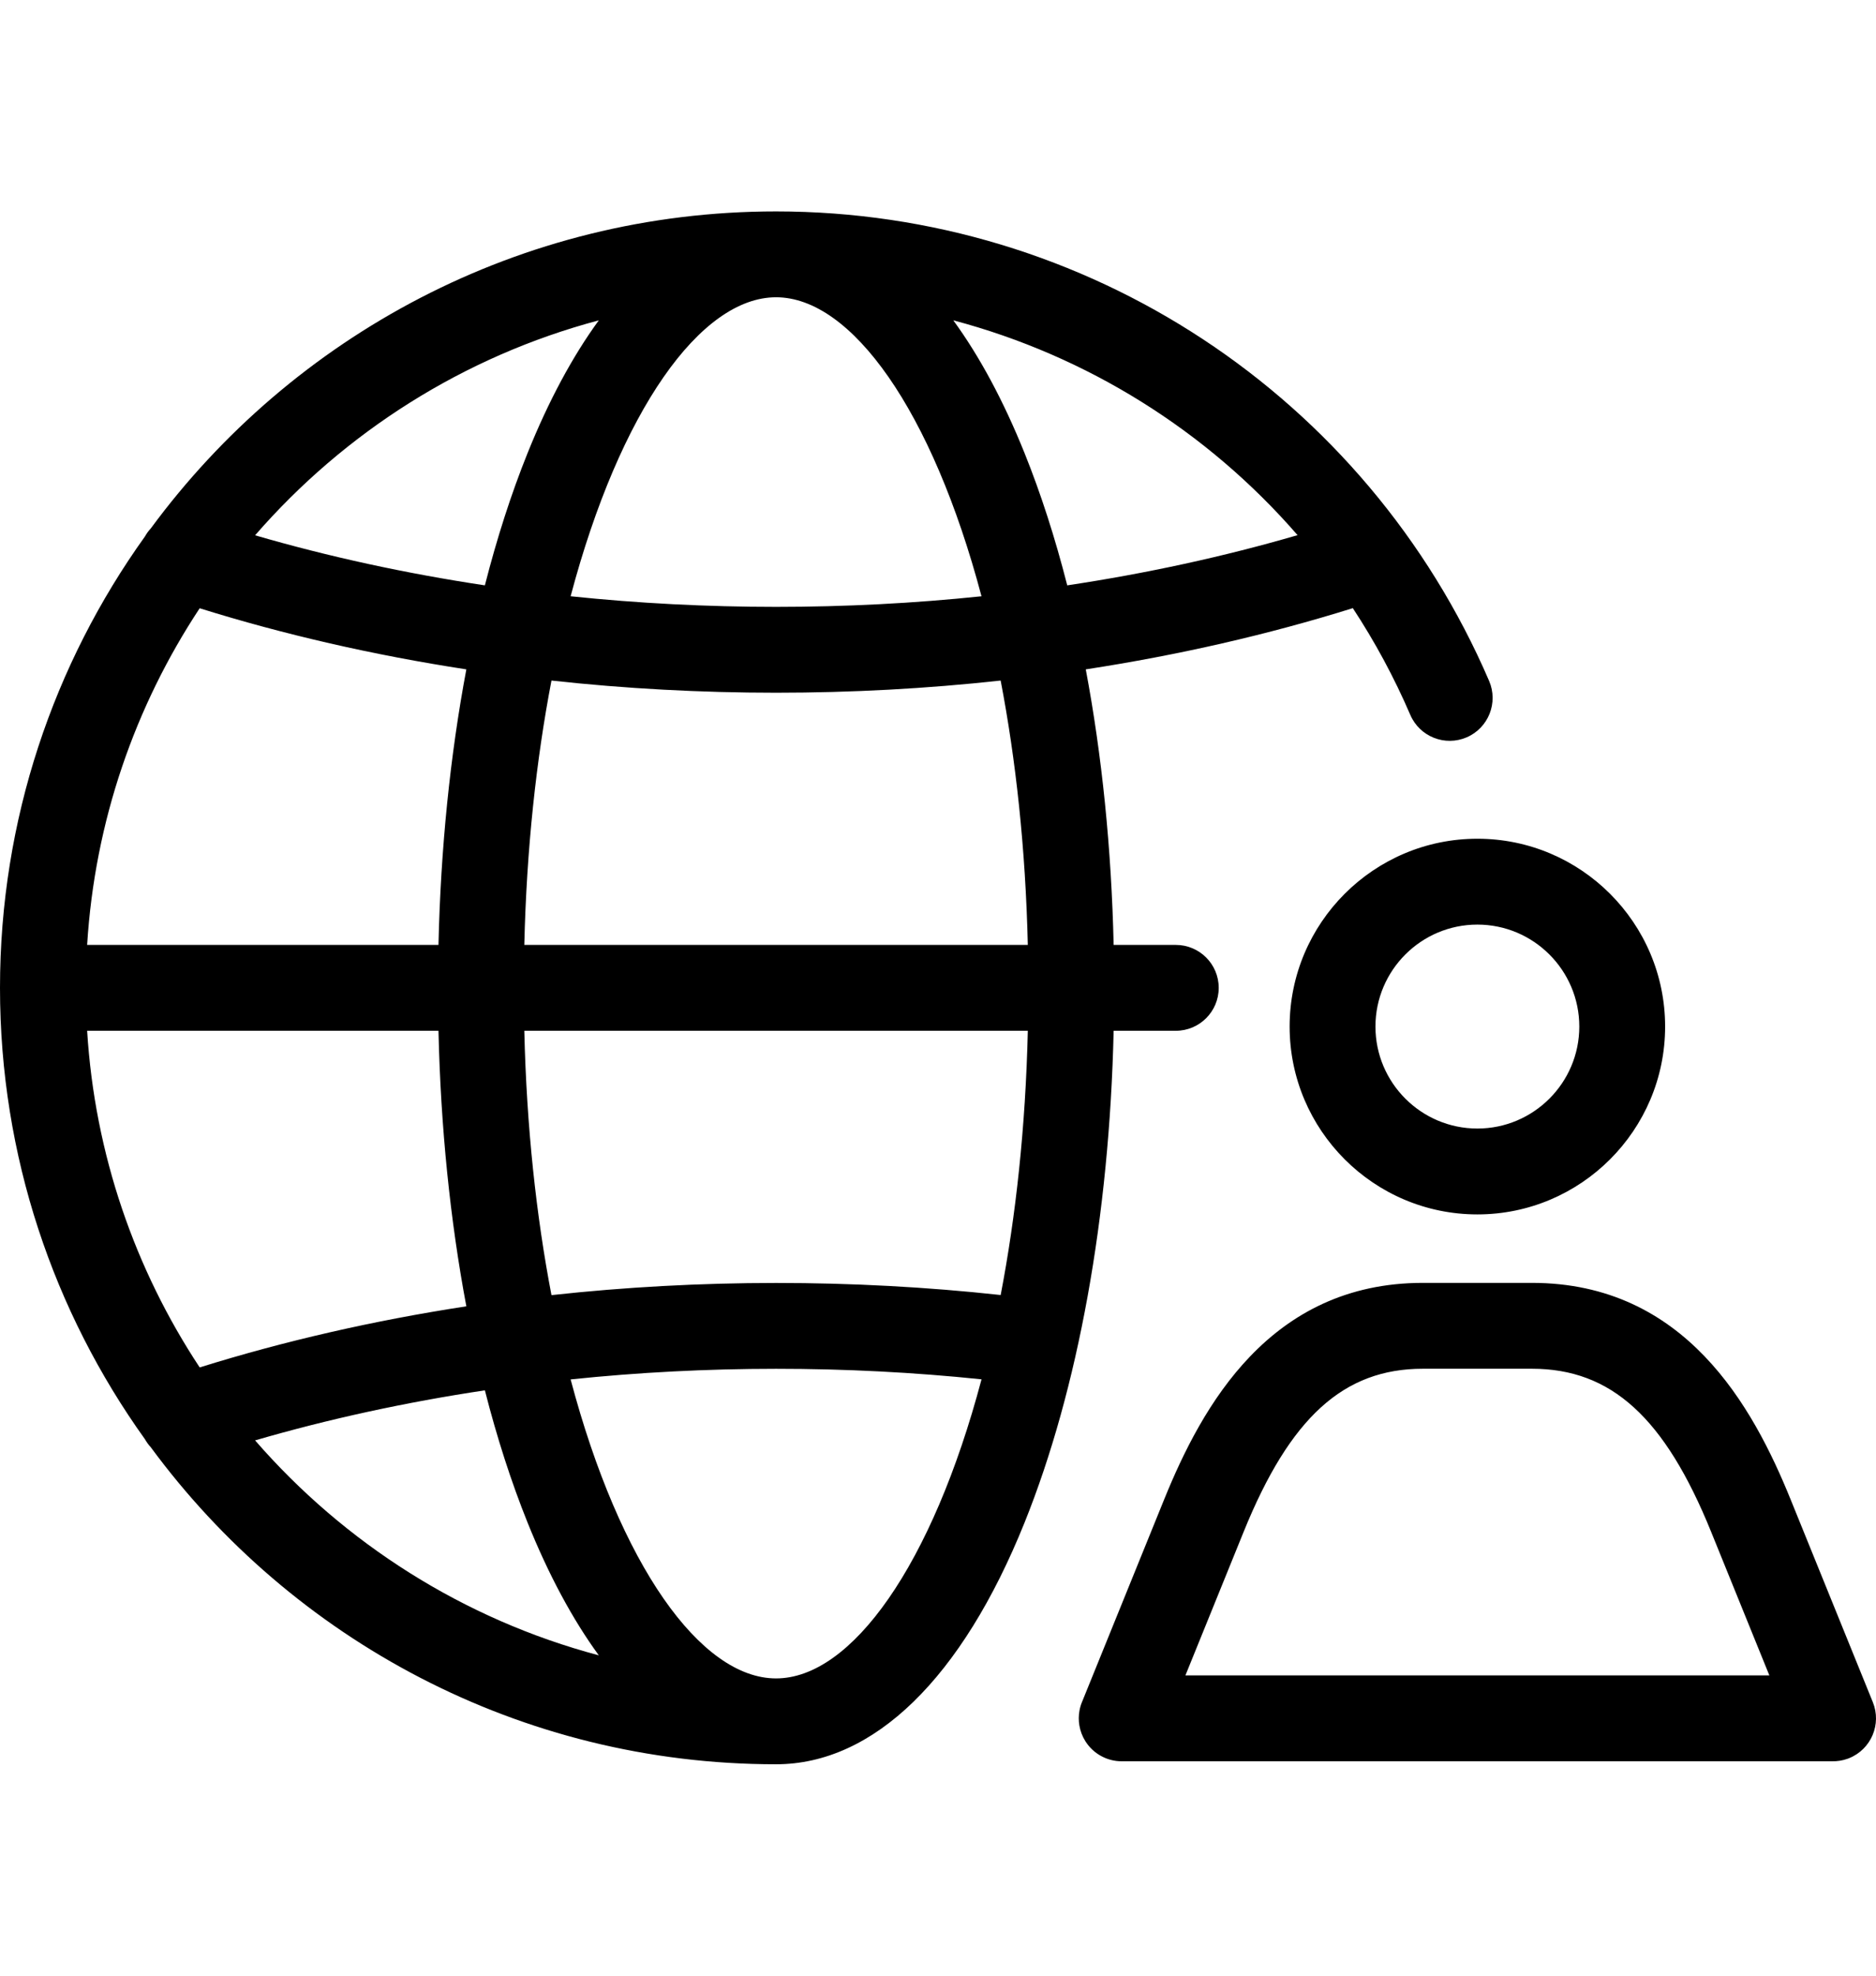 <?xml version="1.0" encoding="iso-8859-1"?>
<!-- Uploaded to: SVG Repo, www.svgrepo.com, Generator: SVG Repo Mixer Tools -->
<svg fill="#000000" height="40px" width="38px" version="1.1" id="Capa_1" xmlns="http://www.w3.org/2000/svg" xmlns:xlink="http://www.w3.org/1999/xlink" 
	 viewBox="0 0 349.759 349.759" xml:space="preserve">
<path d="M144.688,319.567c-47.77,0-90.209-23.273-116.573-59.072c-0.418-0.453-0.789-0.959-1.098-1.511
	C10.018,235.267,0,206.219,0,174.88s10.018-60.388,27.017-84.104c0.309-0.552,0.679-1.058,1.097-1.51
	c26.364-35.8,68.804-59.073,116.574-59.073c0,0,0,0,0,0c0.001,0-0.001,0,0,0c57.863,0,110.045,34.343,132.94,87.491
	c1.748,4.058-0.125,8.765-4.182,10.513c-4.06,1.747-8.765-0.125-10.512-4.183c-3.022-7.015-6.615-13.657-10.715-19.89
	c-15.818,4.941-32.546,8.766-49.79,11.409c3.017,16.021,4.79,33.382,5.196,51.347h11.59c4.418,0,8,3.582,8,8s-3.582,8-8,8h-11.59
	c-0.781,34.519-6.608,66.807-16.605,91.641C179.326,303.569,162.871,319.567,144.688,319.567z M106.386,247.849
	c9.192,34.635,24.254,55.718,38.302,55.718c14.05,0,29.115-21.089,38.307-55.736C157.783,245.214,131.579,245.217,106.386,247.849z
	 M47.559,259.211c16.648,19.148,38.855,33.348,64.08,40.056c-4.888-6.701-9.354-14.987-13.283-24.746
	c-3.047-7.569-5.708-15.832-7.955-24.638C75.628,252.102,61.256,255.226,47.559,259.211z M16.246,182.88
	c1.421,23.07,8.95,44.514,20.983,62.734c15.796-4.932,32.499-8.747,49.717-11.388c-3.017-16.02-4.79-33.382-5.196-51.347H16.246z
	 M97.751,182.88c0.418,17.976,2.236,34.537,5.064,49.263c27.537-3.02,56.217-3.022,83.749-0.021
	c2.826-14.723,4.641-31.27,5.06-49.241H97.751z M97.751,166.88h93.872c-0.418-17.976-2.236-34.537-5.063-49.263
	c-27.55,3.021-56.195,3.021-83.745,0C99.988,132.342,98.17,148.904,97.751,166.88z M16.246,166.88h65.503
	c0.407-17.965,2.18-35.327,5.196-51.347c-17.218-2.641-33.92-6.456-49.717-11.388C25.195,122.366,17.667,143.809,16.246,166.88z
	 M106.386,101.91c25.208,2.634,51.395,2.633,76.604,0.001c-9.191-34.642-24.253-55.719-38.302-55.719
	C130.64,46.192,115.578,67.275,106.386,101.91z M177.735,50.49c4.889,6.702,9.355,14.988,13.285,24.749
	c3.047,7.569,5.707,15.833,7.955,24.639c14.808-2.226,29.212-5.358,42.941-9.356C225.055,71.09,202.688,57.107,177.735,50.49z
	 M47.559,90.548c13.698,3.984,28.069,7.108,42.841,9.328c2.248-8.806,4.908-17.068,7.955-24.638
	c3.929-9.759,8.396-18.045,13.283-24.746C86.414,57.201,64.207,71.4,47.559,90.548z M209.124,319.011
	c-0.651,0-1.309-0.08-1.959-0.245c-0.652-0.165-1.272-0.409-1.85-0.723c-1.251-0.677-2.262-1.652-2.977-2.801
	c-0.544-0.87-0.926-1.854-1.102-2.905c-0.153-0.901-0.152-1.837,0.019-2.767c0.111-0.611,0.291-1.198,0.533-1.753l15.258-37.606
	c7.031-17.322,19.679-40.351,48.225-40.351h20.339c28.547,0,41.195,23.028,48.225,40.35l15.335,37.791
	c1.661,4.094-0.311,8.76-4.405,10.421c-0.04,0.017-0.081,0.032-0.122,0.048c-0.002,0.001-0.004,0.002-0.007,0.003
	c-0.004,0.002-0.009,0.004-0.014,0.005c-0.005,0.002-0.01,0.004-0.016,0.007c-0.002,0-0.003,0.001-0.005,0.002
	c-0.007,0.002-0.014,0.005-0.021,0.008c0,0,0,0,0,0c-0.023,0.009-0.046,0.018-0.069,0.025l0,0.001
	c-0.006,0.002-0.013,0.004-0.019,0.007c-0.002,0-0.004,0.001-0.007,0.002c-0.004,0.002-0.008,0.003-0.012,0.004
	c-0.004,0.002-0.009,0.004-0.014,0.006c-0.001,0-0.002,0-0.004,0.001c-0.961,0.345-1.952,0.487-2.917,0.468H209.345
	C209.271,319.01,209.197,319.011,209.124,319.011z M221.006,303.008h108.871l-10.867-26.781
	c-8.638-21.284-18.626-30.366-33.397-30.366h-20.341c-14.771,0-24.76,9.082-33.399,30.367L221.006,303.008z M275.44,217.1
	c-19.301,0-35.003-15.703-35.003-35.004s15.702-35.003,35.003-35.003c19.3,0,35.002,15.702,35.002,35.003
	S294.741,217.1,275.44,217.1z M275.44,163.093c-10.479,0-19.003,8.524-19.003,19.003s8.524,19.004,19.003,19.004
	c10.478,0,19.002-8.525,19.002-19.004S285.918,163.093,275.44,163.093z"/>
</svg>